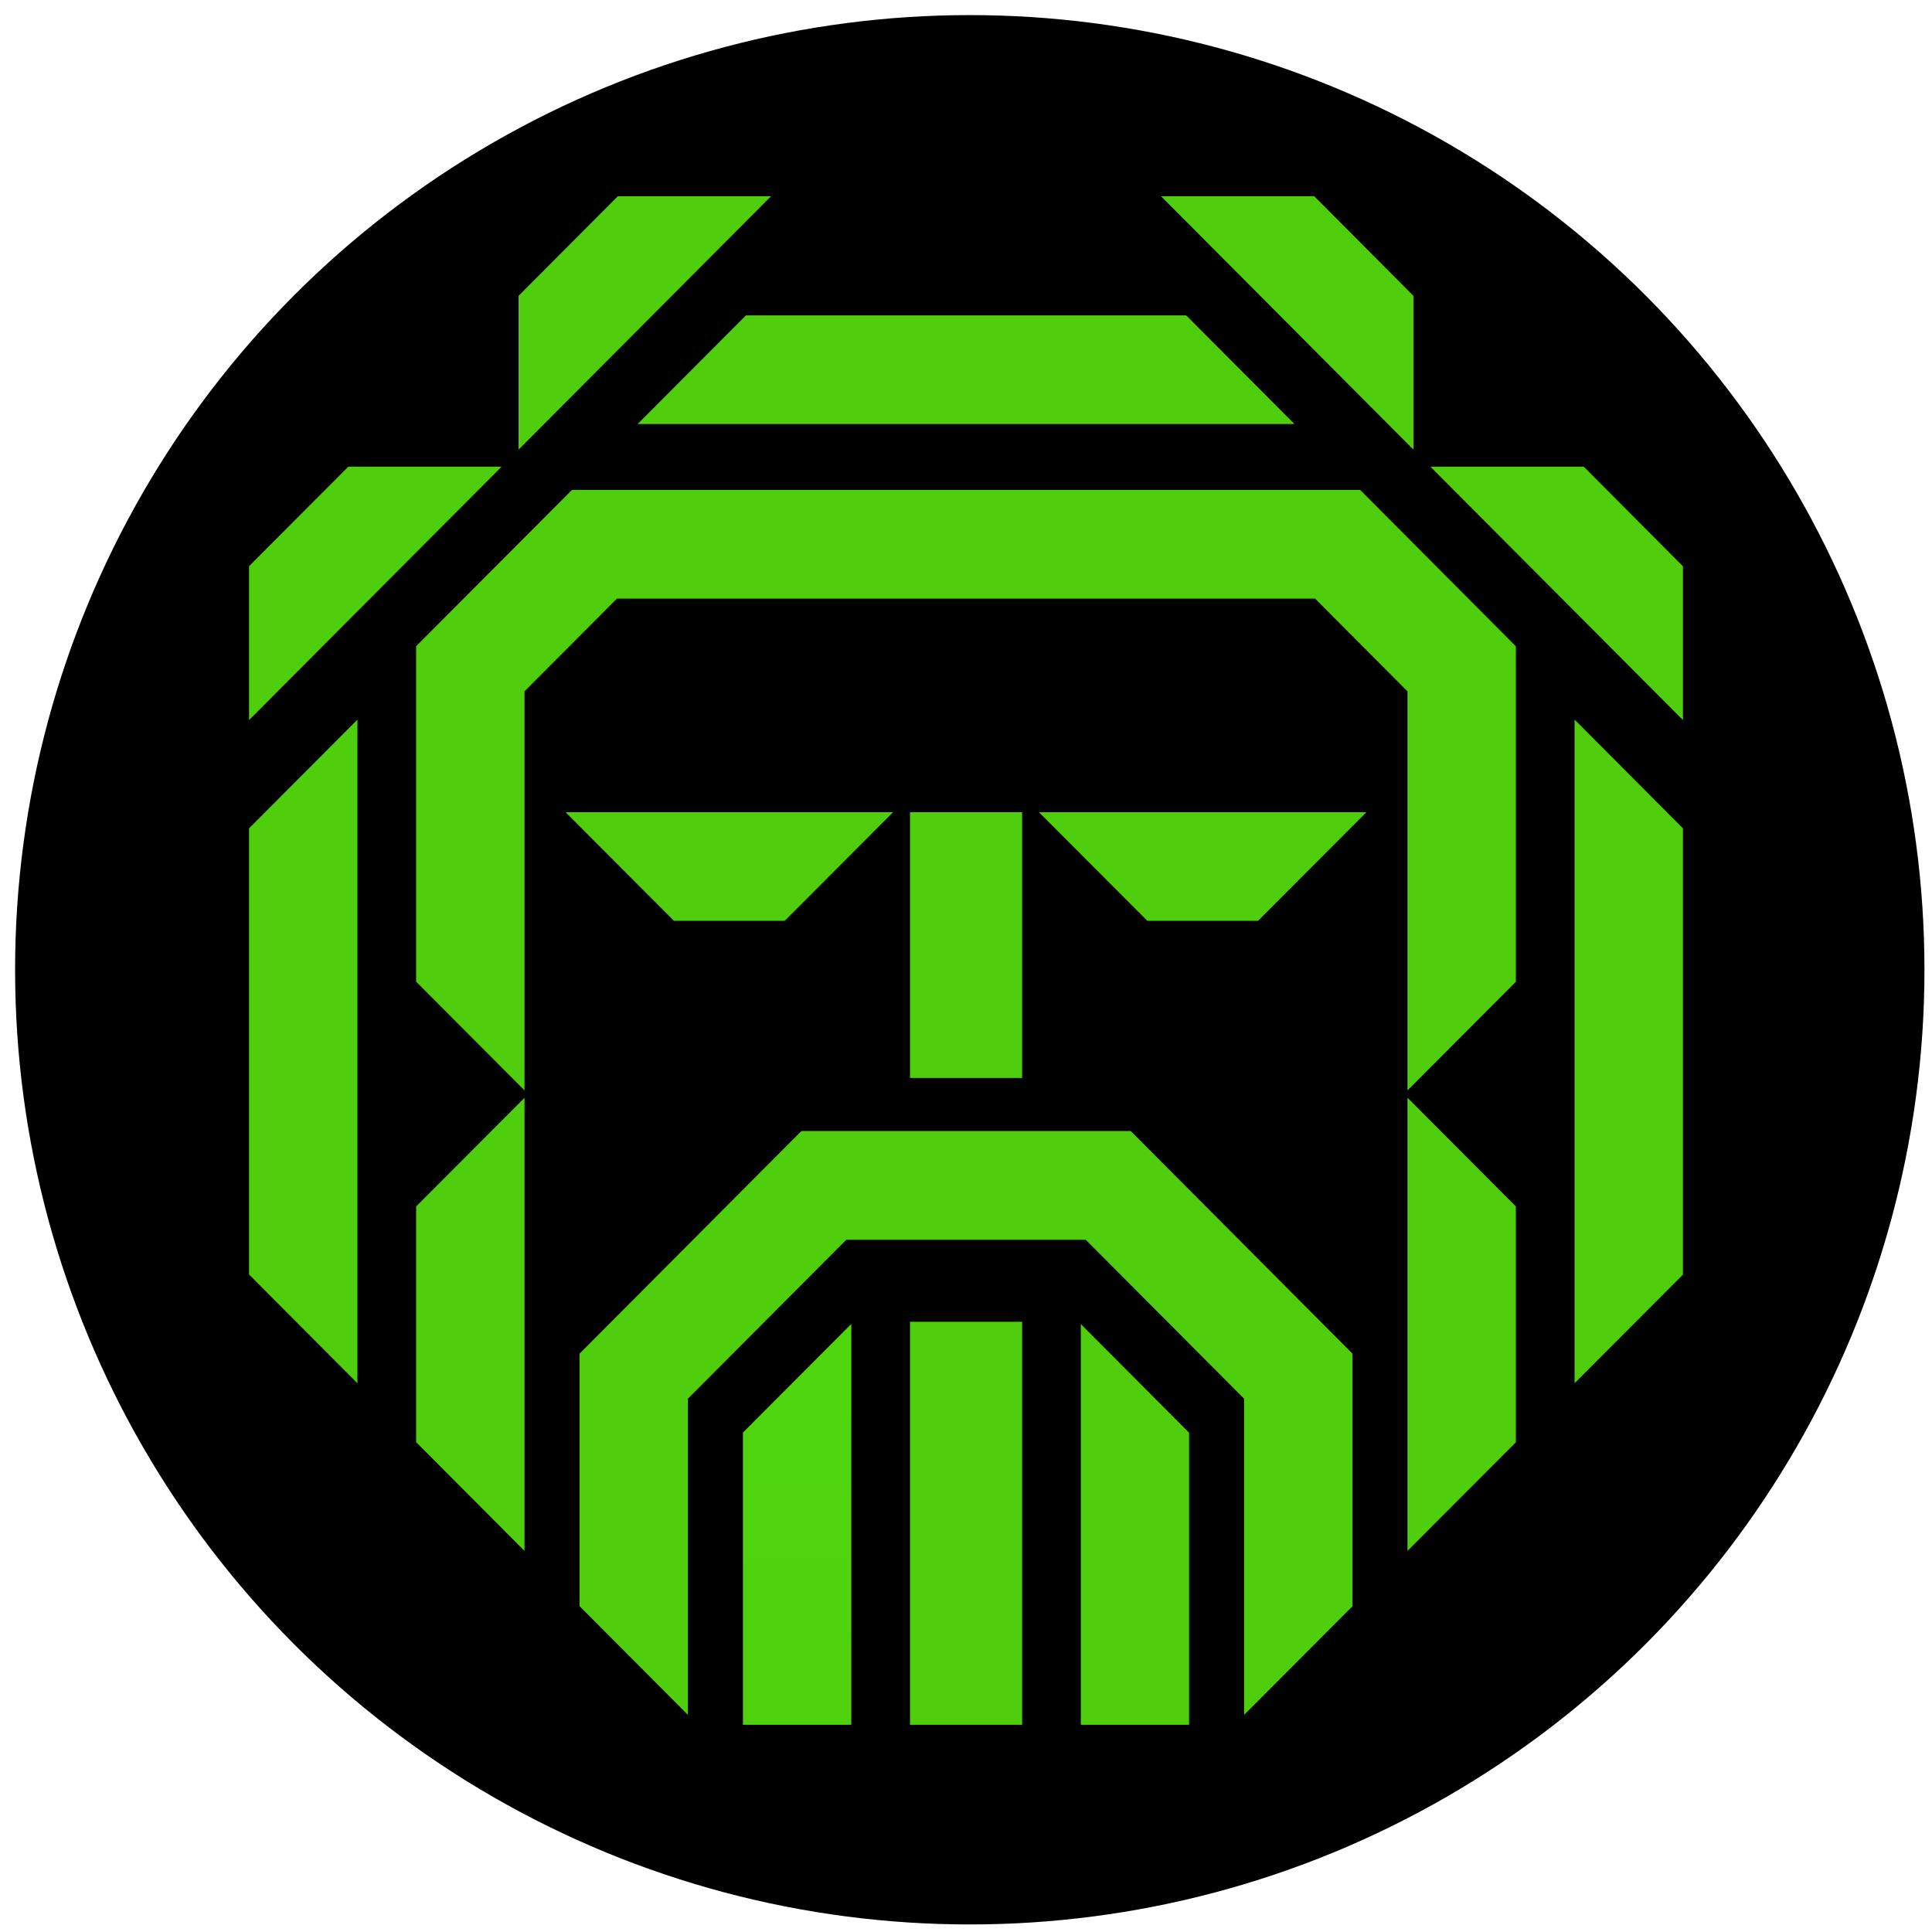 <svg width="256" height="256" viewBox="0 0 256 256" fill="none" xmlns="http://www.w3.org/2000/svg">
<circle cx="128.5" cy="128.5" r="126.5" fill="black"/>
<path d="M98.443 189.839V228.546H112.802V175.43L98.49 189.776L98.443 189.839Z" fill="url(#paint0_linear_741_46)"/>
<path d="M33 109.761V168.876L47.044 182.969L47.36 183.286V95.352L33.047 109.713L33 109.761Z" fill="url(#paint1_linear_741_46)"/>
<path d="M89.3 122.013H103.977L118.02 107.937L118.337 107.619H74.941L89.253 121.965L89.3 122.013Z" fill="url(#paint2_linear_741_46)"/>
<path d="M98.838 41.791L84.794 55.883L84.478 56.185H171.523L157.226 41.839L157.163 41.791H98.838Z" fill="url(#paint3_linear_741_46)"/>
<path d="M135.433 175.144H120.583V228.546H135.433V175.144Z" fill="url(#paint4_linear_741_46)"/>
<path d="M102.174 26H81.868L68.757 39.156L68.709 39.204V59.581L101.857 26.317L102.174 26Z" fill="url(#paint5_linear_741_46)"/>
<path d="M66.464 61.835H46.158L33.047 74.975L33 75.039V95.415L66.148 62.152L66.464 61.835Z" fill="url(#paint6_linear_741_46)"/>
<path d="M143.215 175.43V228.546H157.559V189.839L143.515 175.747L143.215 175.43Z" fill="url(#paint7_linear_741_46)"/>
<path d="M208.64 95.352V183.286L222.953 168.94L223 168.876V109.761L208.957 95.669L208.64 95.352Z" fill="url(#paint8_linear_741_46)"/>
<path d="M151.975 121.965L152.023 122.013H166.699L180.743 107.937L181.058 107.619H137.662L151.975 121.965Z" fill="url(#paint9_linear_741_46)"/>
<path d="M135.433 107.619H120.583V142.834H135.433V107.619Z" fill="url(#paint10_linear_741_46)"/>
<path d="M180.204 64.913H75.795L55.188 85.575L55.14 85.638V130.074L69.184 144.166L69.5 144.484V91.606L81.741 79.322H174.258L186.499 91.606V144.484L200.811 130.137L200.859 130.074V85.638L180.268 64.96L180.204 64.913Z" fill="url(#paint11_linear_741_46)"/>
<path d="M55.14 159.862V191.093L69.184 205.186L69.5 205.503V145.468L55.188 159.814L55.14 159.862Z" fill="url(#paint12_linear_741_46)"/>
<path d="M186.499 145.468V205.503L200.812 191.157L200.859 191.093V159.862L186.815 145.769L186.499 145.468Z" fill="url(#paint13_linear_741_46)"/>
<path d="M149.809 149.865H106.191L76.839 179.319L76.792 179.367V212.82L90.835 226.913L91.151 227.23V185.334L112.138 164.275H143.863L164.849 185.334V227.23L179.161 212.884L179.209 212.82V179.367L149.872 149.912L149.809 149.865Z" fill="url(#paint14_linear_741_46)"/>
<path d="M187.289 59.581V39.204L174.195 26.048L174.147 26H153.841L186.973 59.263L187.289 59.581Z" fill="url(#paint15_linear_741_46)"/>
<path d="M209.904 61.883L209.841 61.835H189.535L222.683 95.098L222.999 95.415V75.039L209.904 61.883Z" fill="url(#paint16_linear_741_46)"/>
<defs>
<linearGradient id="paint0_linear_741_46" x1="105.623" y1="260.222" x2="105.623" y2="-9.771" gradientUnits="userSpaceOnUse">
<stop stop-color="#4FCE0D"/>
<stop offset="1" stop-color="#4FEA0D"/>
</linearGradient>
<linearGradient id="paint1_linear_741_46" x1="40.18" y1="260.223" x2="40.18" y2="-9.77" gradientUnits="userSpaceOnUse">
<stop stop-color="#4FCE0D"/>
<stop offset="1" stop-color="#4FCE0D"/>
</linearGradient>
<linearGradient id="paint2_linear_741_46" x1="1821.2" y1="2232.01" x2="1821.2" y2="-216.819" gradientUnits="userSpaceOnUse">
<stop stop-color="#4FCE0D"/>
<stop offset="1" stop-color="#4FCE0D"/>
</linearGradient>
<linearGradient id="paint3_linear_741_46" x1="5313.29" y1="2166.19" x2="5313.29" y2="-282.648" gradientUnits="userSpaceOnUse">
<stop stop-color="#4FCE0D"/>
<stop offset="1" stop-color="#4FCE0D"/>
</linearGradient>
<linearGradient id="paint4_linear_741_46" x1="1012.63" y1="8056.71" x2="1012.63" y2="-1028.53" gradientUnits="userSpaceOnUse">
<stop stop-color="#4FCE0D"/>
<stop offset="1" stop-color="#4FCE0D"/>
</linearGradient>
<linearGradient id="paint5_linear_741_46" x1="1178.39" y1="4982.14" x2="1178.39" y2="-730.903" gradientUnits="userSpaceOnUse">
<stop stop-color="#4FCE0D"/>
<stop offset="1" stop-color="#4FCE0D"/>
</linearGradient>
<linearGradient id="paint6_linear_741_46" x1="387.052" y1="5017.99" x2="387.052" y2="-695.071" gradientUnits="userSpaceOnUse">
<stop stop-color="#4FCE0D"/>
<stop offset="1" stop-color="#4FCE0D"/>
</linearGradient>
<linearGradient id="paint7_linear_741_46" x1="1207.83" y1="8014.85" x2="1207.83" y2="-1021.81" gradientUnits="userSpaceOnUse">
<stop stop-color="#4FCE0D"/>
<stop offset="1" stop-color="#4FCE0D"/>
</linearGradient>
<linearGradient id="paint8_linear_741_46" x1="1868.65" y1="13073.6" x2="1868.65" y2="-1886.69" gradientUnits="userSpaceOnUse">
<stop stop-color="#4FCE0D"/>
<stop offset="1" stop-color="#4FCE0D"/>
</linearGradient>
<linearGradient id="paint9_linear_741_46" x1="3605" y1="2232.01" x2="3605" y2="-216.819" gradientUnits="userSpaceOnUse">
<stop stop-color="#4FCE0D"/>
<stop offset="1" stop-color="#4FCE0D"/>
</linearGradient>
<linearGradient id="paint10_linear_741_46" x1="1012.63" y1="5304.99" x2="1012.63" y2="-686.127" gradientUnits="userSpaceOnUse">
<stop stop-color="#4FCE0D"/>
<stop offset="1" stop-color="#4FCE0D"/>
</linearGradient>
<linearGradient id="paint11_linear_741_46" x1="8808.43" y1="11808.8" x2="8808.43" y2="-1728.62" gradientUnits="userSpaceOnUse">
<stop stop-color="#4FCE0D"/>
<stop offset="1" stop-color="#4FCE0D"/>
</linearGradient>
<linearGradient id="paint12_linear_741_46" x1="321.373" y1="9006.1" x2="321.373" y2="-1207.73" gradientUnits="userSpaceOnUse">
<stop stop-color="#4FCE0D"/>
<stop offset="1" stop-color="#4FCE0D"/>
</linearGradient>
<linearGradient id="paint13_linear_741_46" x1="1645.47" y1="9006.1" x2="1645.47" y2="-1207.73" gradientUnits="userSpaceOnUse">
<stop stop-color="#4FCE0D"/>
<stop offset="1" stop-color="#4FCE0D"/>
</linearGradient>
<linearGradient id="paint14_linear_741_46" x1="6229" y1="11568.2" x2="6229" y2="-1593.95" gradientUnits="userSpaceOnUse">
<stop stop-color="#4FCE0D"/>
<stop offset="1" stop-color="#4FCE0D"/>
</linearGradient>
<linearGradient id="paint15_linear_741_46" x1="3063.19" y1="4982.14" x2="3063.19" y2="-730.903" gradientUnits="userSpaceOnUse">
<stop stop-color="#4FCE0D"/>
<stop offset="1" stop-color="#4FCE0D"/>
</linearGradient>
<linearGradient id="paint16_linear_741_46" x1="3855.89" y1="5017.99" x2="3855.89" y2="-695.071" gradientUnits="userSpaceOnUse">
<stop stop-color="#4FCE0D"/>
<stop offset="1" stop-color="#4FCE0D"/>
</linearGradient>
</defs>
</svg>

